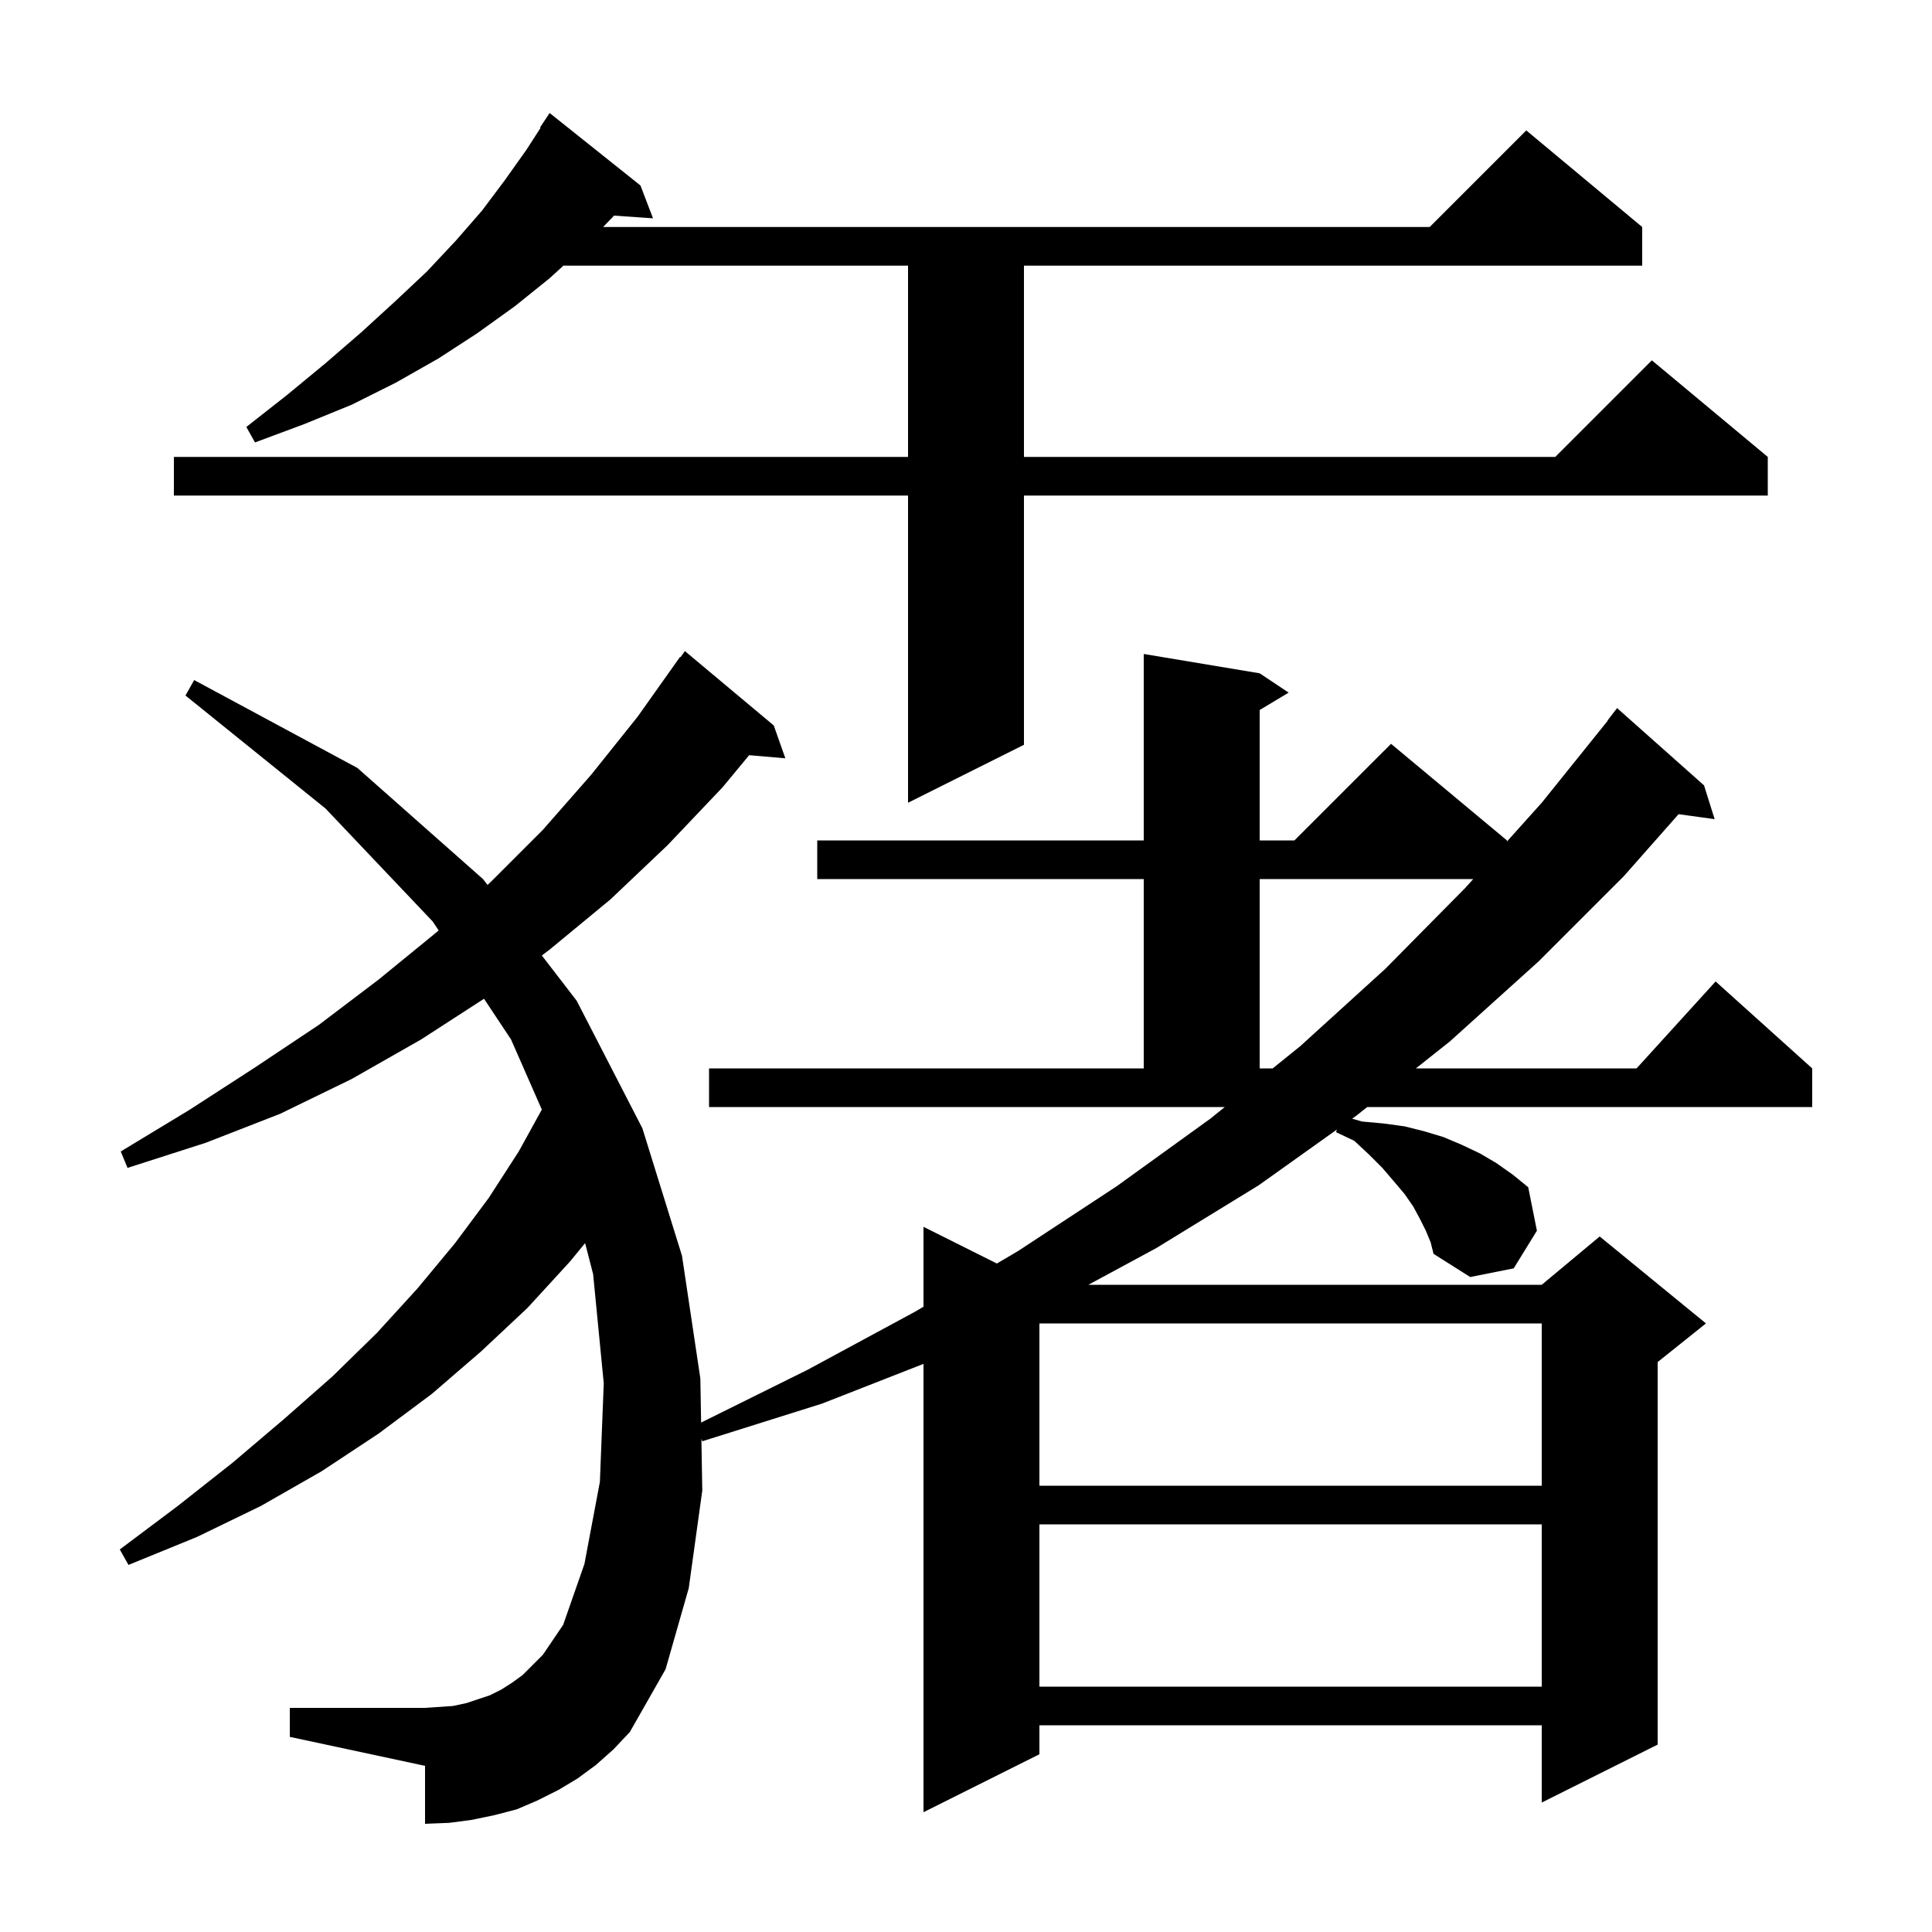 <svg xmlns="http://www.w3.org/2000/svg" xmlns:xlink="http://www.w3.org/1999/xlink" version="1.1" baseProfile="full" viewBox="0 0 200 200" width="200" height="200">
<g fill="black">
<path d="M 73.4 110.6 L 118.4 110.6 L 118.4 91.0 L 84.6 91.0 L 84.6 87.0 L 118.4 87.0 L 118.4 67.7 L 130.4 69.7 L 133.4 71.7 L 130.4 73.5 L 130.4 87.0 L 134.0 87.0 L 144.0 77.0 L 156.0 87.0 L 156.0 87.11 L 159.6 83.1 L 166.424 74.616 L 166.4 74.6 L 167.4 73.3 L 176.4 81.3 L 177.5 84.8 L 173.765 84.285 L 168.1 90.7 L 159.3 99.5 L 150.1 107.8 L 146.573 110.6 L 169.418 110.6 L 177.6 101.6 L 187.6 110.6 L 187.6 114.6 L 141.534 114.6 L 140.4 115.5 L 139.971 115.806 L 141.0 116.1 L 143.2 116.3 L 145.4 116.6 L 147.4 117.1 L 149.4 117.7 L 151.3 118.5 L 153.2 119.4 L 154.9 120.4 L 156.6 121.6 L 158.2 122.9 L 159.1 127.4 L 156.7 131.3 L 152.2 132.2 L 148.4 129.8 L 148.1 128.6 L 147.6 127.4 L 147.0 126.2 L 146.3 124.9 L 145.4 123.6 L 144.3 122.3 L 143.1 120.9 L 141.7 119.5 L 140.2 118.1 L 138.3 117.2 L 138.396 116.929 L 130.3 122.7 L 119.7 129.2 L 112.67 133.0 L 159.6 133.0 L 165.6 128.0 L 176.6 137.0 L 171.6 141.0 L 171.6 180.6 L 159.6 186.6 L 159.6 178.6 L 107.6 178.6 L 107.6 181.6 L 95.6 187.6 L 95.6 141.188 L 85.1 145.3 L 72.7 149.2 L 72.608 148.938 L 72.7 154.3 L 71.3 164.4 L 68.9 172.8 L 65.2 179.3 L 63.5 181.1 L 61.7 182.7 L 59.8 184.1 L 57.8 185.3 L 55.6 186.4 L 53.5 187.3 L 51.2 187.9 L 48.8 188.4 L 46.5 188.7 L 44.0 188.8 L 44.0 182.8 L 30.0 179.8 L 30.0 176.8 L 44.0 176.8 L 45.5 176.7 L 46.9 176.6 L 48.3 176.3 L 50.7 175.5 L 51.9 174.9 L 53.0 174.2 L 54.1 173.4 L 56.2 171.3 L 58.3 168.2 L 60.5 161.9 L 62.1 153.4 L 62.5 143.2 L 61.4 131.9 L 60.57 128.686 L 59.0 130.6 L 54.6 135.4 L 49.8 139.9 L 44.7 144.3 L 39.2 148.4 L 33.3 152.3 L 27.0 155.9 L 20.4 159.1 L 13.3 162.0 L 12.4 160.4 L 18.4 155.9 L 24.1 151.4 L 29.4 146.9 L 34.4 142.5 L 39.0 138.0 L 43.2 133.4 L 47.1 128.7 L 50.6 124.0 L 53.7 119.2 L 56.089 114.864 L 52.9 107.6 L 50.105 103.391 L 43.6 107.6 L 36.4 111.7 L 29.0 115.3 L 21.3 118.3 L 13.2 120.9 L 12.5 119.2 L 19.6 114.9 L 26.4 110.5 L 33.0 106.1 L 39.2 101.4 L 45.2 96.5 L 45.404 96.31 L 44.8 95.4 L 33.7 83.7 L 19.2 72.0 L 20.1 70.4 L 37.0 79.5 L 50.0 91.0 L 50.468 91.608 L 50.8 91.3 L 56.2 85.9 L 61.2 80.2 L 66.0 74.2 L 70.4 68.0 L 70.447 68.034 L 70.9 67.4 L 80.1 75.1 L 81.3 78.5 L 77.552 78.177 L 74.8 81.5 L 69.1 87.5 L 63.2 93.1 L 56.9 98.3 L 56.09 98.911 L 59.7 103.6 L 66.5 116.8 L 70.6 130.0 L 72.5 142.7 L 72.579 147.263 L 83.6 141.8 L 94.7 135.8 L 95.6 135.27 L 95.6 127.0 L 103.196 130.798 L 105.4 129.5 L 115.6 122.8 L 125.3 115.8 L 126.788 114.6 L 73.4 114.6 Z M 107.6 157.8 L 107.6 174.6 L 159.6 174.6 L 159.6 157.8 Z M 107.6 137.0 L 107.6 153.8 L 159.6 153.8 L 159.6 137.0 Z M 130.4 91.0 L 130.4 110.6 L 131.748 110.6 L 134.6 108.3 L 143.4 100.3 L 151.7 91.9 L 152.508 91.0 Z M 66.3 19.2 L 67.6 22.6 L 63.557 22.321 L 63.4 22.5 L 62.431 23.5 L 148.0 23.5 L 158.0 13.5 L 170.0 23.5 L 170.0 27.5 L 106.0 27.5 L 106.0 47.3 L 161.0 47.3 L 171.0 37.3 L 183.0 47.3 L 183.0 51.3 L 106.0 51.3 L 106.0 77.1 L 94.0 83.1 L 94.0 51.3 L 18.0 51.3 L 18.0 47.3 L 94.0 47.3 L 94.0 27.5 L 58.326 27.5 L 56.9 28.8 L 53.3 31.7 L 49.4 34.5 L 45.4 37.1 L 41.0 39.6 L 36.4 41.9 L 31.5 43.9 L 26.4 45.8 L 25.5 44.2 L 29.7 40.9 L 33.7 37.6 L 37.4 34.4 L 40.9 31.2 L 44.2 28.1 L 47.2 24.9 L 49.9 21.8 L 52.3 18.6 L 54.5 15.5 L 55.961 13.235 L 55.9 13.2 L 56.9 11.7 Z " />
</g>
</svg>
